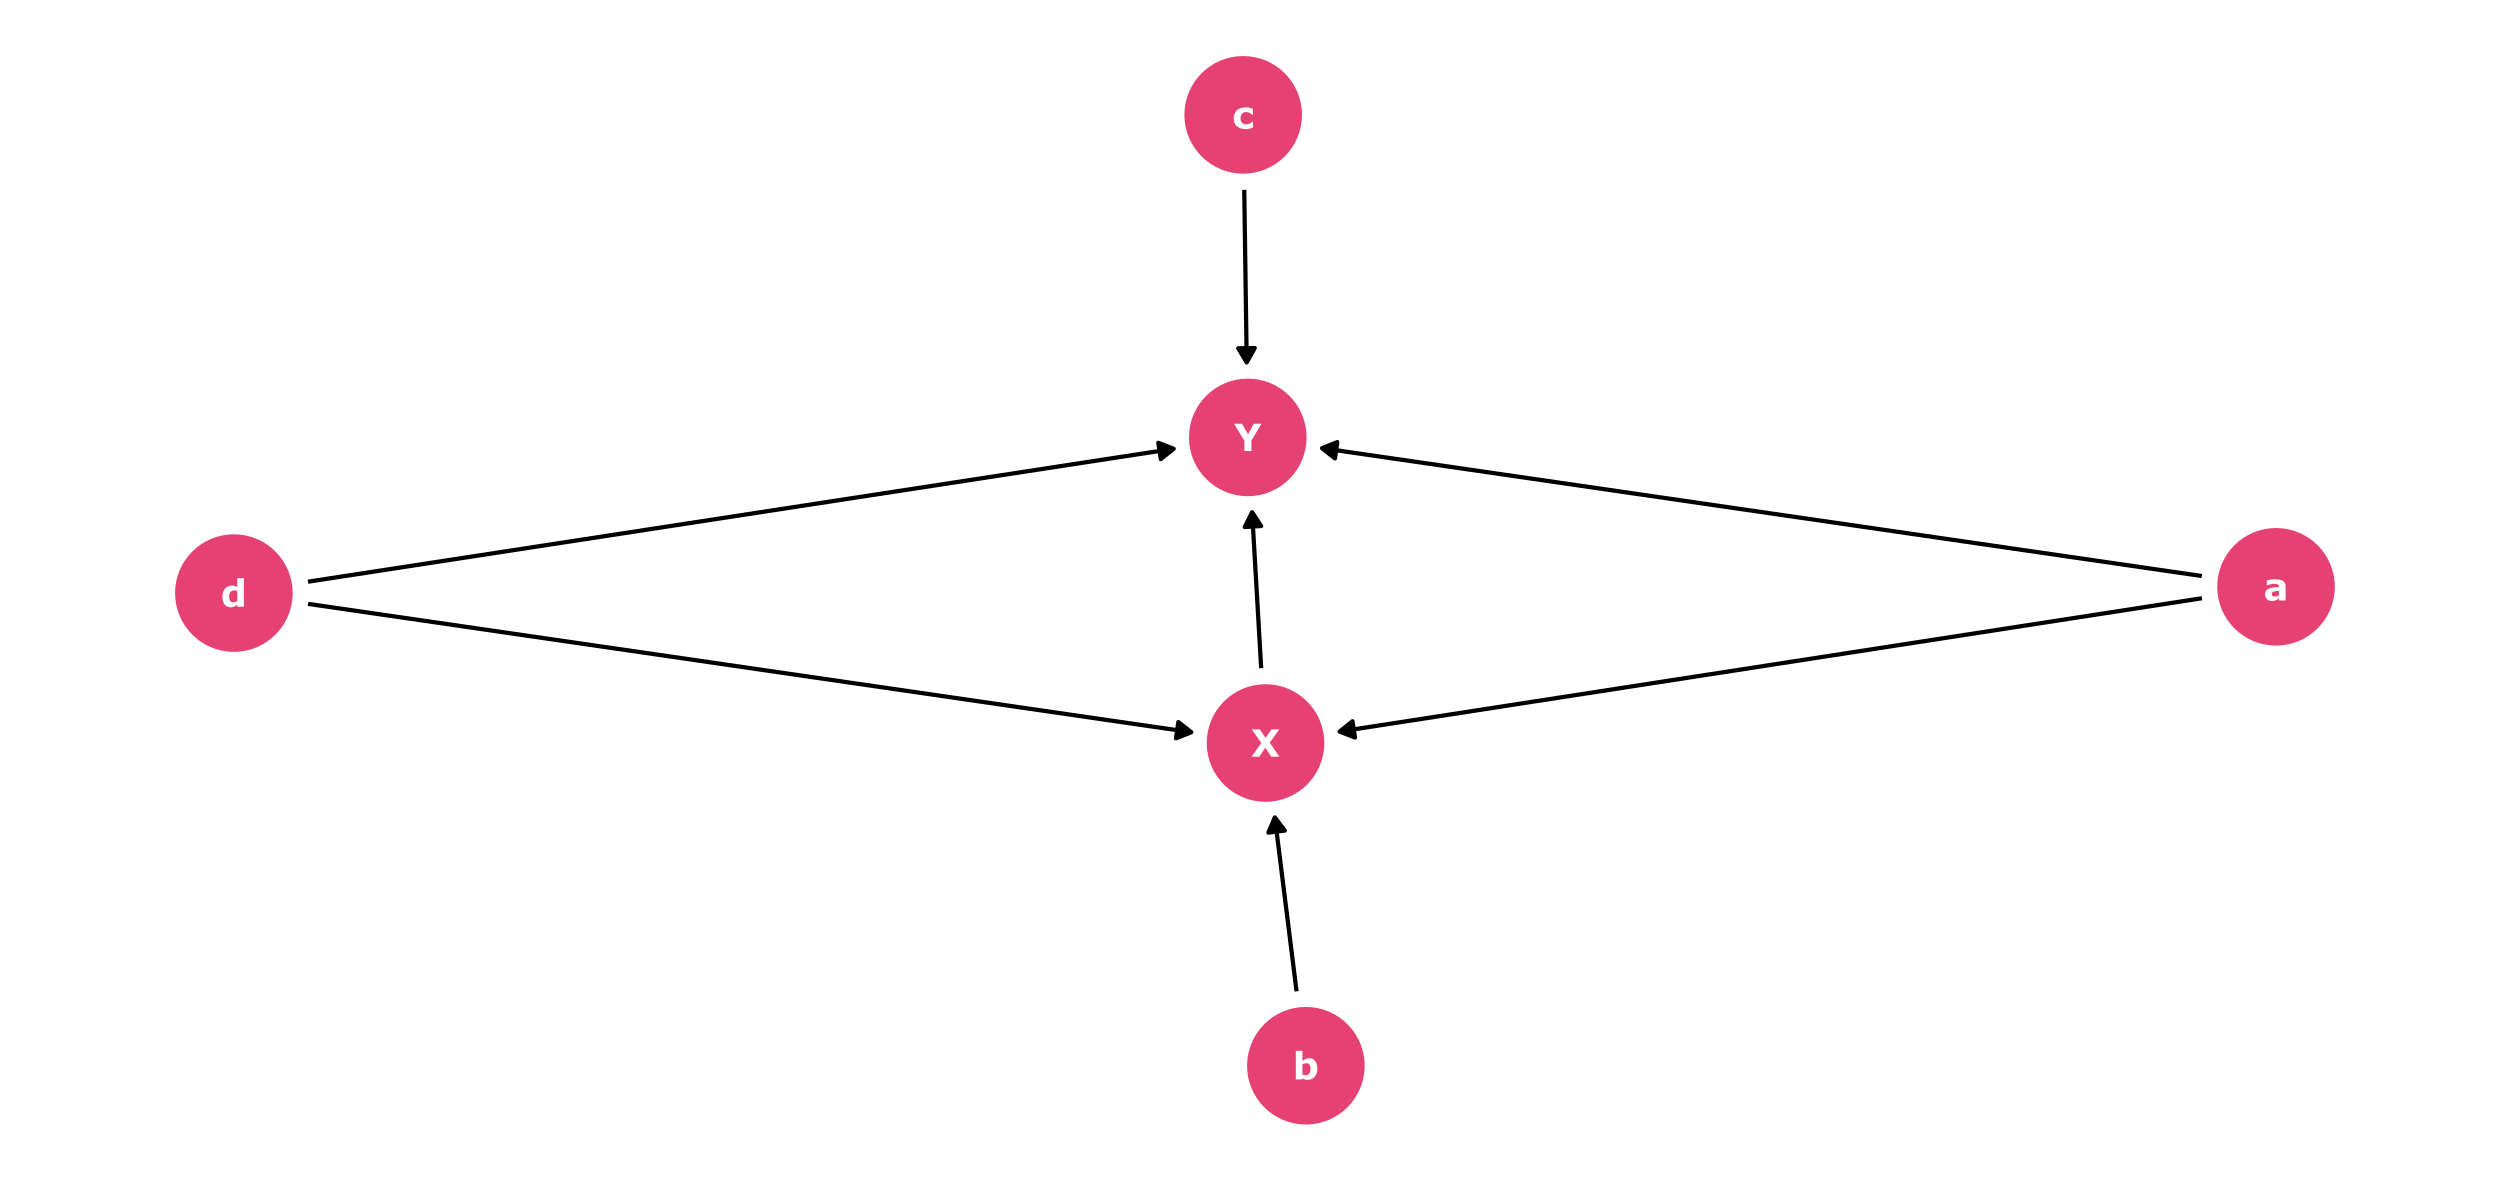 <?xml version="1.0" encoding="UTF-8"?>
<svg xmlns="http://www.w3.org/2000/svg" xmlns:xlink="http://www.w3.org/1999/xlink" width="756pt" height="360pt" viewBox="0 0 756 360" version="1.1">
<defs>
<g>
<symbol overflow="visible" id="glyph0-0">
<path style="stroke:none;" d="M 1.422 0 L 1.422 -8.531 L 9.953 -8.531 L 9.953 0 Z M 2.141 -0.719 L 9.25 -0.719 L 9.25 -7.828 L 2.141 -7.828 Z M 2.141 -0.719 "/>
</symbol>
<symbol overflow="visible" id="glyph0-1">
<path style="stroke:none;" d="M 8.547 0 L 6.094 0 L 4.297 -2.719 L 2.484 0 L 0.141 0 L 3.062 -4.172 L 0.188 -8.266 L 2.656 -8.266 L 4.375 -5.688 L 6.156 -8.266 L 8.516 -8.266 L 5.625 -4.25 Z M 8.547 0 "/>
</symbol>
<symbol overflow="visible" id="glyph0-2">
<path style="stroke:none;" d="M 4.719 -1.625 L 4.719 -2.922 C 4.445 -2.898 4.156 -2.867 3.844 -2.828 C 3.531 -2.797 3.289 -2.754 3.125 -2.703 C 2.926 -2.641 2.773 -2.547 2.672 -2.422 C 2.566 -2.305 2.516 -2.148 2.516 -1.953 C 2.516 -1.816 2.523 -1.707 2.547 -1.625 C 2.566 -1.551 2.617 -1.477 2.703 -1.406 C 2.797 -1.32 2.898 -1.266 3.016 -1.234 C 3.129 -1.203 3.316 -1.188 3.578 -1.188 C 3.773 -1.188 3.973 -1.223 4.172 -1.297 C 4.379 -1.379 4.562 -1.488 4.719 -1.625 Z M 4.719 -0.656 C 4.613 -0.57 4.477 -0.473 4.312 -0.359 C 4.156 -0.242 4.008 -0.156 3.875 -0.094 C 3.676 -0.008 3.469 0.051 3.25 0.094 C 3.039 0.145 2.812 0.172 2.562 0.172 C 1.969 0.172 1.473 -0.008 1.078 -0.375 C 0.68 -0.75 0.484 -1.219 0.484 -1.781 C 0.484 -2.238 0.582 -2.613 0.781 -2.906 C 0.988 -3.195 1.281 -3.426 1.656 -3.594 C 2.02 -3.758 2.473 -3.875 3.016 -3.938 C 3.566 -4.008 4.141 -4.062 4.734 -4.094 L 4.734 -4.125 C 4.734 -4.477 4.594 -4.719 4.312 -4.844 C 4.031 -4.977 3.613 -5.047 3.062 -5.047 C 2.738 -5.047 2.391 -4.984 2.016 -4.859 C 1.641 -4.742 1.367 -4.656 1.203 -4.594 L 1.016 -4.594 L 1.016 -6.109 C 1.234 -6.16 1.578 -6.223 2.047 -6.297 C 2.523 -6.379 3.004 -6.422 3.484 -6.422 C 4.617 -6.422 5.438 -6.242 5.938 -5.891 C 6.445 -5.535 6.703 -4.988 6.703 -4.25 L 6.703 0 L 4.719 0 Z M 4.719 -0.656 "/>
</symbol>
<symbol overflow="visible" id="glyph0-3">
<path style="stroke:none;" d="M 7.453 -3.203 C 7.453 -2.223 7.18 -1.422 6.641 -0.797 C 6.098 -0.18 5.422 0.125 4.609 0.125 C 4.266 0.125 3.957 0.086 3.688 0.016 C 3.426 -0.055 3.176 -0.164 2.938 -0.312 L 2.859 0 L 0.938 0 L 0.938 -8.641 L 2.938 -8.641 L 2.938 -5.594 C 3.25 -5.832 3.562 -6.023 3.875 -6.172 C 4.195 -6.328 4.57 -6.406 5 -6.406 C 5.781 -6.406 6.383 -6.117 6.812 -5.547 C 7.238 -4.984 7.453 -4.203 7.453 -3.203 Z M 5.391 -3.172 C 5.391 -3.723 5.297 -4.148 5.109 -4.453 C 4.922 -4.754 4.582 -4.906 4.094 -4.906 C 3.906 -4.906 3.711 -4.875 3.516 -4.812 C 3.316 -4.758 3.125 -4.676 2.938 -4.562 L 2.938 -1.438 C 3.082 -1.383 3.219 -1.348 3.344 -1.328 C 3.477 -1.305 3.641 -1.297 3.828 -1.297 C 4.348 -1.297 4.738 -1.453 5 -1.766 C 5.258 -2.078 5.391 -2.547 5.391 -3.172 Z M 5.391 -3.172 "/>
</symbol>
<symbol overflow="visible" id="glyph0-4">
<path style="stroke:none;" d="M 4.188 0.172 C 3.645 0.172 3.148 0.109 2.703 -0.016 C 2.254 -0.148 1.863 -0.352 1.531 -0.625 C 1.195 -0.895 0.938 -1.234 0.75 -1.641 C 0.57 -2.055 0.484 -2.539 0.484 -3.094 C 0.484 -3.676 0.582 -4.176 0.781 -4.594 C 0.977 -5.02 1.25 -5.375 1.594 -5.656 C 1.926 -5.914 2.312 -6.102 2.75 -6.219 C 3.195 -6.344 3.656 -6.406 4.125 -6.406 C 4.551 -6.406 4.941 -6.359 5.297 -6.266 C 5.66 -6.172 6 -6.051 6.312 -5.906 L 6.312 -4.203 L 6.031 -4.203 C 5.957 -4.266 5.863 -4.344 5.75 -4.438 C 5.645 -4.531 5.508 -4.617 5.344 -4.703 C 5.195 -4.785 5.031 -4.852 4.844 -4.906 C 4.664 -4.957 4.457 -4.984 4.219 -4.984 C 3.688 -4.984 3.273 -4.812 2.984 -4.469 C 2.703 -4.133 2.562 -3.676 2.562 -3.094 C 2.562 -2.488 2.707 -2.031 3 -1.719 C 3.289 -1.414 3.707 -1.266 4.25 -1.266 C 4.5 -1.266 4.723 -1.289 4.922 -1.344 C 5.129 -1.406 5.301 -1.473 5.438 -1.547 C 5.562 -1.617 5.672 -1.695 5.766 -1.781 C 5.859 -1.863 5.945 -1.941 6.031 -2.016 L 6.312 -2.016 L 6.312 -0.312 C 6 -0.164 5.672 -0.051 5.328 0.031 C 4.984 0.125 4.602 0.172 4.188 0.172 Z M 4.188 0.172 "/>
</symbol>
<symbol overflow="visible" id="glyph0-5">
<path style="stroke:none;" d="M 7.016 0 L 5.016 0 L 5.016 -0.656 C 4.672 -0.375 4.348 -0.164 4.047 -0.031 C 3.742 0.102 3.395 0.172 3 0.172 C 2.238 0.172 1.629 -0.117 1.172 -0.703 C 0.723 -1.285 0.5 -2.078 0.5 -3.078 C 0.5 -3.598 0.57 -4.062 0.719 -4.469 C 0.875 -4.883 1.086 -5.238 1.359 -5.531 C 1.609 -5.812 1.91 -6.023 2.266 -6.172 C 2.629 -6.328 2.992 -6.406 3.359 -6.406 C 3.734 -6.406 4.035 -6.363 4.266 -6.281 C 4.504 -6.207 4.754 -6.109 5.016 -5.984 L 5.016 -8.641 L 7.016 -8.641 Z M 5.016 -1.719 L 5.016 -4.781 C 4.867 -4.844 4.719 -4.883 4.562 -4.906 C 4.406 -4.938 4.266 -4.953 4.141 -4.953 C 3.609 -4.953 3.211 -4.785 2.953 -4.453 C 2.691 -4.129 2.562 -3.676 2.562 -3.094 C 2.562 -2.477 2.664 -2.031 2.875 -1.75 C 3.082 -1.477 3.422 -1.344 3.891 -1.344 C 4.078 -1.344 4.27 -1.379 4.469 -1.453 C 4.676 -1.523 4.859 -1.613 5.016 -1.719 Z M 5.016 -1.719 "/>
</symbol>
<symbol overflow="visible" id="glyph0-6">
<path style="stroke:none;" d="M 8.328 -8.266 L 5.281 -3.203 L 5.281 0 L 3.156 0 L 3.156 -3.094 L 0.047 -8.266 L 2.469 -8.266 L 4.266 -5.078 L 5.984 -8.266 Z M 8.328 -8.266 "/>
</symbol>
</g>
</defs>
<g id="surface4">
<rect x="0" y="0" width="756" height="360" style="fill:rgb(100%,100%,100%);fill-opacity:1;stroke:none;"/>
<path style="fill-rule:nonzero;fill:rgb(90.196%,25.49%,45.098%);fill-opacity:1;stroke-width:0.709;stroke-linecap:round;stroke-linejoin:round;stroke:rgb(90.196%,25.49%,45.098%);stroke-opacity:1;stroke-miterlimit:10;" d="M 400.117 224.688 C 400.117 234.312 392.316 242.113 382.691 242.113 C 373.07 242.113 365.266 234.312 365.266 224.688 C 365.266 215.066 373.07 207.262 382.691 207.262 C 392.316 207.262 400.117 215.066 400.117 224.688 "/>
<path style="fill-rule:nonzero;fill:rgb(90.196%,25.49%,45.098%);fill-opacity:1;stroke-width:0.709;stroke-linecap:round;stroke-linejoin:round;stroke:rgb(90.196%,25.49%,45.098%);stroke-opacity:1;stroke-miterlimit:10;" d="M 705.695 177.445 C 705.695 187.07 697.891 194.871 688.27 194.871 C 678.645 194.871 670.84 187.07 670.84 177.445 C 670.84 167.82 678.645 160.02 688.27 160.02 C 697.891 160.02 705.695 167.82 705.695 177.445 "/>
<path style="fill-rule:nonzero;fill:rgb(90.196%,25.49%,45.098%);fill-opacity:1;stroke-width:0.709;stroke-linecap:round;stroke-linejoin:round;stroke:rgb(90.196%,25.49%,45.098%);stroke-opacity:1;stroke-miterlimit:10;" d="M 412.32 322.277 C 412.32 331.902 404.52 339.703 394.895 339.703 C 385.273 339.703 377.469 331.902 377.469 322.277 C 377.469 312.656 385.273 304.852 394.895 304.852 C 404.52 304.852 412.32 312.656 412.32 322.277 "/>
<path style="fill-rule:nonzero;fill:rgb(90.196%,25.49%,45.098%);fill-opacity:1;stroke-width:0.709;stroke-linecap:round;stroke-linejoin:round;stroke:rgb(90.196%,25.49%,45.098%);stroke-opacity:1;stroke-miterlimit:10;" d="M 393.363 34.73 C 393.363 44.355 385.562 52.16 375.938 52.16 C 366.312 52.16 358.512 44.355 358.512 34.73 C 358.512 25.109 366.312 17.305 375.938 17.305 C 385.562 17.305 393.363 25.109 393.363 34.73 "/>
<path style="fill-rule:nonzero;fill:rgb(90.196%,25.49%,45.098%);fill-opacity:1;stroke-width:0.709;stroke-linecap:round;stroke-linejoin:round;stroke:rgb(90.196%,25.49%,45.098%);stroke-opacity:1;stroke-miterlimit:10;" d="M 88.148 179.348 C 88.148 188.973 80.344 196.773 70.723 196.773 C 61.098 196.773 53.297 188.973 53.297 179.348 C 53.297 169.723 61.098 161.922 70.723 161.922 C 80.344 161.922 88.148 169.723 88.148 179.348 "/>
<path style="fill-rule:nonzero;fill:rgb(90.196%,25.49%,45.098%);fill-opacity:1;stroke-width:0.709;stroke-linecap:round;stroke-linejoin:round;stroke:rgb(90.196%,25.49%,45.098%);stroke-opacity:1;stroke-miterlimit:10;" d="M 394.758 132.273 C 394.758 141.895 386.953 149.699 377.332 149.699 C 367.707 149.699 359.906 141.895 359.906 132.273 C 359.906 122.648 367.707 114.844 377.332 114.844 C 386.953 114.844 394.758 122.648 394.758 132.273 "/>
<path style="fill:none;stroke-width:1.28;stroke-linecap:butt;stroke-linejoin:round;stroke:rgb(0%,0%,0%);stroke-opacity:1;stroke-miterlimit:1;" d="M 381.379 202.051 L 381.34 201.352 L 381.066 196.684 L 381.016 195.75 L 380.633 189.215 L 380.582 188.281 L 380.254 182.68 L 380.203 181.746 L 379.875 176.145 L 379.82 175.215 L 379.77 174.281 L 379.441 168.68 L 379.391 167.746 L 379.008 161.211 L 378.957 160.277 L 378.684 155.609 L 378.645 154.91 "/>
<path style="fill-rule:nonzero;fill:rgb(0%,0%,0%);fill-opacity:1;stroke-width:1.28;stroke-linecap:butt;stroke-linejoin:round;stroke:rgb(0%,0%,0%);stroke-opacity:1;stroke-miterlimit:1;" d="M 381.379 159.074 L 378.645 154.91 L 376.406 159.363 Z M 381.379 159.074 "/>
<path style="fill:none;stroke-width:1.28;stroke-linecap:butt;stroke-linejoin:round;stroke:rgb(0%,0%,0%);stroke-opacity:1;stroke-miterlimit:1;" d="M 665.855 180.91 L 663.574 181.262 L 660.488 181.742 L 654.316 182.695 L 651.227 183.172 L 645.055 184.125 L 641.969 184.605 L 635.797 185.559 L 632.707 186.035 L 626.535 186.988 L 623.449 187.469 L 617.277 188.422 L 614.188 188.898 L 608.016 189.852 L 604.93 190.332 L 598.758 191.285 L 595.668 191.762 L 589.496 192.715 L 586.41 193.195 L 583.324 193.672 L 580.234 194.148 L 570.977 195.578 L 567.891 196.059 L 564.805 196.535 L 561.715 197.012 L 549.371 198.918 L 546.285 199.398 L 543.195 199.875 L 530.852 201.781 L 527.766 202.262 L 524.676 202.738 L 512.332 204.645 L 509.246 205.125 L 506.156 205.602 L 493.812 207.508 L 490.723 207.988 L 475.293 210.371 L 472.203 210.852 L 456.773 213.234 L 453.684 213.715 L 438.254 216.098 L 435.164 216.578 L 419.734 218.961 L 416.645 219.441 L 407.387 220.871 L 405.105 221.223 "/>
<path style="fill-rule:nonzero;fill:rgb(0%,0%,0%);fill-opacity:1;stroke-width:1.28;stroke-linecap:butt;stroke-linejoin:round;stroke:rgb(0%,0%,0%);stroke-opacity:1;stroke-miterlimit:1;" d="M 408.988 218.105 L 405.105 221.223 L 409.746 223.027 Z M 408.988 218.105 "/>
<path style="fill:none;stroke-width:1.28;stroke-linecap:butt;stroke-linejoin:round;stroke:rgb(0%,0%,0%);stroke-opacity:1;stroke-miterlimit:1;" d="M 665.828 174.184 L 663.141 173.797 L 650.578 171.969 L 647.438 171.516 L 631.734 169.23 L 628.594 168.777 L 616.031 166.949 L 612.891 166.496 L 606.609 165.582 L 603.465 165.125 L 597.184 164.211 L 594.043 163.758 L 581.48 161.93 L 578.34 161.477 L 565.777 159.648 L 562.637 159.195 L 546.934 156.91 L 543.793 156.457 L 531.23 154.629 L 528.09 154.176 L 524.945 153.719 L 515.523 152.348 L 512.383 151.895 L 496.68 149.609 L 493.539 149.156 L 480.977 147.328 L 477.836 146.875 L 462.133 144.59 L 458.992 144.137 L 449.57 142.766 L 446.426 142.309 L 443.285 141.855 L 430.723 140.027 L 427.582 139.574 L 411.879 137.289 L 408.738 136.836 L 402.457 135.922 L 399.773 135.531 "/>
<path style="fill-rule:nonzero;fill:rgb(0%,0%,0%);fill-opacity:1;stroke-width:1.28;stroke-linecap:butt;stroke-linejoin:round;stroke:rgb(0%,0%,0%);stroke-opacity:1;stroke-miterlimit:1;" d="M 404.398 133.688 L 399.773 135.531 L 403.684 138.617 Z M 404.398 133.688 "/>
<path style="fill:none;stroke-width:1.28;stroke-linecap:butt;stroke-linejoin:round;stroke:rgb(0%,0%,0%);stroke-opacity:1;stroke-miterlimit:1;" d="M 392.082 299.777 L 392.062 299.605 L 391.812 297.637 L 391.691 296.648 L 391.566 295.664 L 391.445 294.68 L 391.32 293.691 L 391.199 292.707 L 391.074 291.719 L 390.953 290.734 L 390.828 289.75 L 390.703 288.762 L 390.582 287.777 L 390.457 286.793 L 390.336 285.805 L 390.211 284.82 L 390.09 283.836 L 389.965 282.848 L 389.844 281.863 L 389.719 280.879 L 389.594 279.891 L 389.473 278.906 L 389.348 277.918 L 389.227 276.934 L 389.102 275.949 L 388.98 274.961 L 388.855 273.977 L 388.734 272.992 L 388.609 272.004 L 388.484 271.02 L 388.363 270.035 L 388.238 269.047 L 388.117 268.062 L 387.992 267.078 L 387.871 266.09 L 387.746 265.105 L 387.625 264.121 L 387.5 263.133 L 387.375 262.148 L 387.254 261.16 L 387.129 260.176 L 387.008 259.191 L 386.883 258.203 L 386.762 257.219 L 386.637 256.234 L 386.516 255.246 L 386.391 254.262 L 386.27 253.277 L 386.145 252.289 L 386.02 251.305 L 385.898 250.32 L 385.773 249.332 L 385.652 248.348 L 385.527 247.363 L 385.508 247.191 "/>
<path style="fill-rule:nonzero;fill:rgb(0%,0%,0%);fill-opacity:1;stroke-width:1.28;stroke-linecap:butt;stroke-linejoin:round;stroke:rgb(0%,0%,0%);stroke-opacity:1;stroke-miterlimit:1;" d="M 388.512 251.164 L 385.508 247.191 L 383.57 251.781 Z M 388.512 251.164 "/>
<path style="fill:none;stroke-width:1.28;stroke-linecap:butt;stroke-linejoin:round;stroke:rgb(0%,0%,0%);stroke-opacity:1;stroke-miterlimit:1;" d="M 376.262 57.406 L 376.273 58.379 L 376.305 60.348 L 376.316 61.332 L 376.332 62.32 L 376.344 63.305 L 376.375 65.273 L 376.387 66.262 L 376.402 67.246 L 376.414 68.23 L 376.445 70.199 L 376.457 71.188 L 376.473 72.172 L 376.484 73.156 L 376.5 74.141 L 376.516 75.129 L 376.527 76.113 L 376.543 77.098 L 376.555 78.082 L 376.57 79.066 L 376.586 80.055 L 376.598 81.039 L 376.613 82.023 L 376.625 83.008 L 376.641 83.996 L 376.656 84.98 L 376.668 85.965 L 376.684 86.949 L 376.695 87.934 L 376.711 88.922 L 376.727 89.906 L 376.738 90.891 L 376.754 91.875 L 376.77 92.863 L 376.781 93.848 L 376.797 94.832 L 376.809 95.816 L 376.824 96.801 L 376.84 97.789 L 376.852 98.773 L 376.867 99.758 L 376.879 100.742 L 376.895 101.73 L 376.91 102.715 L 376.922 103.699 L 376.938 104.684 L 376.949 105.668 L 376.965 106.656 L 376.98 107.641 L 376.992 108.625 L 377.008 109.598 "/>
<path style="fill-rule:nonzero;fill:rgb(0%,0%,0%);fill-opacity:1;stroke-width:1.28;stroke-linecap:butt;stroke-linejoin:round;stroke:rgb(0%,0%,0%);stroke-opacity:1;stroke-miterlimit:1;" d="M 374.453 105.32 L 377.008 109.598 L 379.434 105.246 Z M 374.453 105.32 "/>
<path style="fill:none;stroke-width:1.28;stroke-linecap:butt;stroke-linejoin:round;stroke:rgb(0%,0%,0%);stroke-opacity:1;stroke-miterlimit:1;" d="M 93.164 182.609 L 95.93 183.012 L 99.082 183.469 L 102.234 183.93 L 105.383 184.387 L 111.688 185.301 L 114.84 185.762 L 117.988 186.219 L 124.293 187.133 L 127.441 187.594 L 136.898 188.965 L 140.047 189.426 L 146.352 190.34 L 149.5 190.797 L 152.652 191.258 L 158.957 192.172 L 162.105 192.629 L 165.258 193.09 L 168.41 193.547 L 171.559 194.004 L 174.711 194.461 L 177.863 194.922 L 181.016 195.379 L 184.164 195.836 L 190.469 196.75 L 193.617 197.211 L 203.074 198.582 L 206.223 199.043 L 215.68 200.414 L 218.828 200.875 L 225.133 201.789 L 228.281 202.246 L 231.434 202.707 L 237.738 203.621 L 240.887 204.078 L 244.039 204.539 L 247.191 204.996 L 250.34 205.453 L 253.492 205.91 L 256.645 206.371 L 259.797 206.828 L 262.945 207.285 L 266.098 207.742 L 269.25 208.203 L 272.398 208.66 L 278.703 209.574 L 281.855 210.035 L 285.004 210.492 L 291.309 211.406 L 294.457 211.867 L 303.914 213.238 L 307.062 213.699 L 313.367 214.613 L 316.516 215.07 L 319.668 215.527 L 322.82 215.988 L 325.973 216.445 L 329.121 216.902 L 332.273 217.359 L 335.426 217.82 L 338.574 218.277 L 344.879 219.191 L 348.031 219.652 L 351.18 220.109 L 357.484 221.023 L 360.25 221.426 "/>
<path style="fill-rule:nonzero;fill:rgb(0%,0%,0%);fill-opacity:1;stroke-width:1.28;stroke-linecap:butt;stroke-linejoin:round;stroke:rgb(0%,0%,0%);stroke-opacity:1;stroke-miterlimit:1;" d="M 355.625 223.273 L 360.25 221.426 L 356.34 218.344 Z M 355.625 223.273 "/>
<path style="fill:none;stroke-width:1.28;stroke-linecap:butt;stroke-linejoin:round;stroke:rgb(0%,0%,0%);stroke-opacity:1;stroke-miterlimit:1;" d="M 93.137 175.906 L 95.496 175.543 L 98.594 175.07 L 107.887 173.641 L 110.984 173.168 L 114.078 172.691 L 120.273 171.738 L 123.371 171.266 L 129.566 170.312 L 132.664 169.84 L 135.758 169.363 L 141.953 168.41 L 145.051 167.938 L 154.344 166.508 L 157.438 166.035 L 166.73 164.605 L 169.828 164.133 L 172.926 163.656 L 176.02 163.18 L 179.117 162.707 L 188.41 161.277 L 191.508 160.805 L 194.605 160.328 L 197.699 159.852 L 200.797 159.375 L 203.895 158.902 L 213.188 157.473 L 216.281 157 L 225.574 155.57 L 228.672 155.098 L 234.867 154.145 L 237.961 153.672 L 247.254 152.242 L 250.352 151.77 L 256.547 150.816 L 259.641 150.34 L 262.738 149.867 L 272.031 148.438 L 275.129 147.965 L 278.223 147.488 L 281.32 147.012 L 284.418 146.539 L 293.711 145.109 L 296.809 144.637 L 299.902 144.16 L 306.098 143.207 L 309.195 142.734 L 315.391 141.781 L 318.484 141.305 L 321.582 140.832 L 327.777 139.879 L 330.875 139.406 L 337.07 138.453 L 340.164 137.977 L 343.262 137.504 L 352.555 136.074 L 354.918 135.715 "/>
<path style="fill-rule:nonzero;fill:rgb(0%,0%,0%);fill-opacity:1;stroke-width:1.28;stroke-linecap:butt;stroke-linejoin:round;stroke:rgb(0%,0%,0%);stroke-opacity:1;stroke-miterlimit:1;" d="M 351.031 138.828 L 354.918 135.715 L 350.273 133.906 Z M 351.031 138.828 "/>
<g style="fill:rgb(100%,100%,100%);fill-opacity:1;">
  <use xlink:href="#glyph0-1" x="378.344" y="228.828"/>
</g>
<g style="fill:rgb(100%,100%,100%);fill-opacity:1;">
  <use xlink:href="#glyph0-2" x="684.469" y="181.582"/>
</g>
<g style="fill:rgb(100%,100%,100%);fill-opacity:1;">
  <use xlink:href="#glyph0-3" x="390.914" y="326.418"/>
</g>
<g style="fill:rgb(100%,100%,100%);fill-opacity:1;">
  <use xlink:href="#glyph0-4" x="372.59" y="38.871"/>
</g>
<g style="fill:rgb(100%,100%,100%);fill-opacity:1;">
  <use xlink:href="#glyph0-5" x="66.742" y="183.484"/>
</g>
<g style="fill:rgb(100%,100%,100%);fill-opacity:1;">
  <use xlink:href="#glyph0-6" x="373.141" y="136.41"/>
</g>
</g>
</svg>

